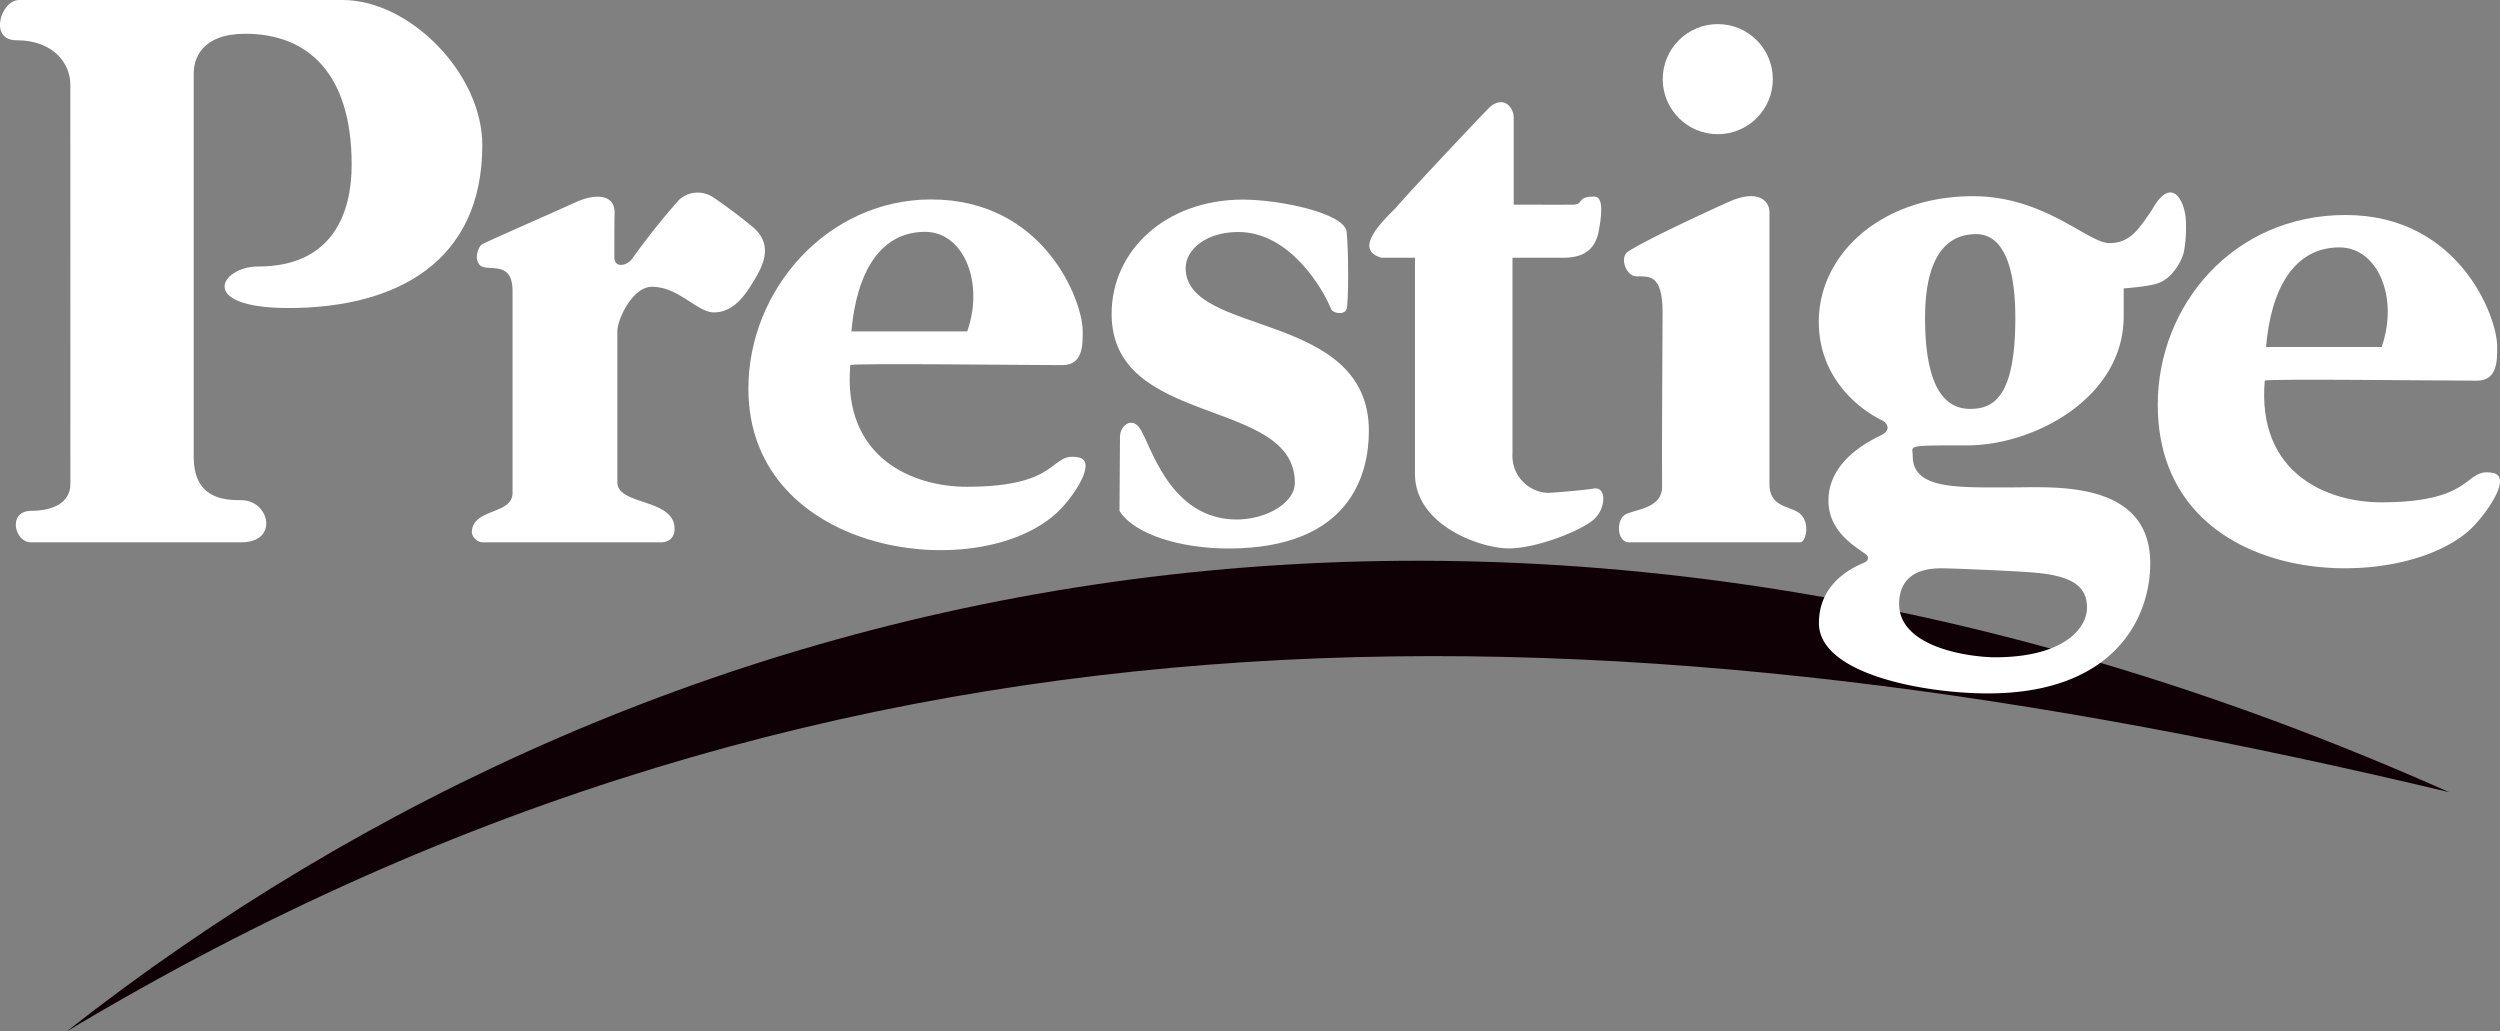 <svg id="Слой_2" data-name="Слой 2" xmlns="http://www.w3.org/2000/svg" viewBox="0 0 675.35 278.62"><rect x="0" y="0" width="675.35" height="278.62" fill="#808080" stroke="none"/><defs><style>.cls-1{fill:#0e0004;}.cls-2{fill:#fff;}</style></defs><title>Монтажная область 1</title><path class="cls-1" d="M661.63,214c-253-112.7-482.34-62.07-643.67,64.67C230,151.43,440.63,161.29,661.63,214Z"/><path class="cls-2" d="M5.21,0H92.54c18.17,0,37.75,19.87,37.75,39.21,0,31.5-23.16,44-52.41,44C53,83.17,59.63,72,69.67,72,90,72,95,57.37,95,44.54c0-25-12.08-35.42-28.75-35.42-11.75,0-13.92,6.73-13.92,10.67V123.38c0,11.25,8,11.74,12.86,11.74,7.64,0,10.24,11.38,0,11.38l-56.83,0c-4.5,0-6.4-8.51.14-8.51,5.12,0,10.52-1.76,10.52-7.32S19,27.29,19,22.88c0-5.75-4.58-12-14.53-12C-3.12,10.91.19,0,5.21,0Z"/><path class="cls-2" d="M127.46,143.92c0-6.75,11-4.72,11-10.79,0-3,0-51.17,0-54.51,0-8.65-6.86-5-8.83-7-1.7-1.69-.34-5.17.66-5.66,4.87-2.36,17.82-7.93,25.08-11.26,5.7-2.62,10.86-2.14,10.66,3-.07,1.56-.07,7.78-.07,11.77,0,3.18,3.67,2.33,5,.16a194.68,194.68,0,0,1,12.4-15.56,7.48,7.48,0,0,1,9.06-.93,136.85,136.85,0,0,1,11.31,8.5c4.81,4.47,2.78,9.43.19,13.75-2.31,3.84-5.44,9-11.06,9-4.5,0-9.57-6.92-16.73-6.92-5.25,0-9.36,8.75-9.36,12.08s0,36.25,0,40.75c0,6.28,15.46,4.29,15.46,12.54,0,2.22-1.31,3.67-3.8,3.67H130.28A3.21,3.21,0,0,1,127.46,143.92Z"/><path class="cls-2" d="M291.36,123.56c-8-1.55-4.44,7.94-30.19,7.94-14.5,0-33.63-7.71-31.47-32.87.05-.57,47.28,0,57.34,0,5.62,0,5.44-5.68,5.44-9.19,0-8.25-10.44-35.56-40.94-35.56-28,0-49.37,24.37-49.37,51.12,0,45.63,63.44,53.44,84.06,32.81C290.08,134,296.48,124.56,291.36,123.56ZM249.92,62.63c10.25,0,16.06,13.45,11.37,26.9H230C231.38,73.71,237.67,62.63,249.92,62.63Z"/><path class="cls-2" d="M302.42,138c4,6.49,16.87,10.17,29.37,10.17,33.13,0,38-20.25,38-31.75,0-32.75-49.5-25.38-49.5-44,0-5,5.5-9.75,14.25-9.75,13.88,0,22.88,15.37,25,20.75.52,1.31,3.75,1.75,4.25,0s.56-15,0-20.75c-.5-5.13-18.25-8.75-28-8.75-21,0-35.5,13.87-35.5,30.87,0,30.88,49.5,22.38,49.5,45.63,0,6-9.24,10.73-18,9.81-16.24-1.69-20.9-19.93-23.78-24.39-2.21-3.42-5.56-.92-5.46,2.33Z"/><path class="cls-2" d="M402,29.38c-3.64,3.71-23,24.32-24.91,26.75-3.75,3.75-11.67,11.33-3.85,13.5h9V128c0,13.89,17.67,20.14,25.34,20.14s19.66-4.84,23-7.84,3.41-8.91,0-8.33c-2.84.48-11.25,1.17-12.59,1.17a10,10,0,0,1-9.41-10.52v-53h13.83c4.75,0,8.43-1.73,9.46-7.13,1.56-8.19.15-9.36-1.19-9.37-4.81-.07-2.69,2.08-5.69,2.16-1.66.05-16.08,0-16.08,0V31.94C409,28.82,405.89,25.46,402,29.38Z"/><circle class="cls-2" cx="464.04" cy="21.38" r="14.87"/><path class="cls-2" d="M478,57.13v73.75c0,5.92,5.22,5.87,7.75,7.5,3.5,2.25,2.16,8.12.56,8.12H440c-3.28,0-3.58-6.46-.58-7.71s9.7-1.72,9.58-7.39c-.12-6,.13-42.85.13-47,0-10.5-3.73-9.68-7.13-9.75-2.46-.06-4.25-4.19-2.75-6.19s27.46-13.92,29.25-14.56C476,51.19,478,55.14,478,57.13Z"/><path class="cls-2" d="M581.35,56.67c-3.64,5.29-5.89,9-11.56,9S552.29,53,533,53c-24.79,0-41.67,15.67-41.67,33.91,0,15.63,11.53,24,17.07,26.62,1.25.59,2.62,2.44.09,3.87-2.05,1.1-14.55,6.38-14.55,17.82,0,8.12,6.71,12.12,10,14.43,1.42,1.13.33,2.06-.45,2.38-4.19,1.74-12.13,6.17-12.13,16.29,0,13.84,28.59,19,45.67,19,33.46,0,43.83-19.71,43.83-35.16,0-22.5-26.16-20.5-36.83-20.5-14.93,0-27.33.75-27.33-8.5,0-2.86-2.29-2.84,14.66-2.84,18.34,0,42.33-13,42.33-34.85,0-2.69,0-7.56,0-7.56s6.59-.46,9.25-1.38c3.62-1.25,6.18-5.36,7-8.42a36.45,36.45,0,0,0,.58-7.83C590.5,54.63,586.79,46.88,581.35,56.67Zm-56.94,96.85c2.93,0,21.08.75,25.88,1.23,8.82.88,13.5,3.25,13.5,9.38,0,5.31-5.8,13.26-24.37,13.43-6.81.07-28.38-2.56-26.25-16.31C513.7,157.79,515.86,153.52,524.41,153.52Zm7.82-43.06c-6.52,0-12.19-5.25-12.19-24.58,0-19.13,7.75-22.63,13.75-22.63,2.76,0,10.63.88,10.63,22.63C544.42,107.13,538.61,110.46,532.23,110.46Z"/><path class="cls-2" d="M673.46,127.76c-8-1.55-4.44,7.94-30.19,7.94-14.5,0-33.62-7.71-31.47-32.87.05-.57,47.28,0,57.35,0,5.61,0,5.44-5.68,5.44-9.19,0-8.25-10.44-35.56-40.94-35.56s-50.75,24.5-50.75,51.25c0,50.87,67.16,51.88,85.44,32.68C672.09,138.08,678.59,128.76,673.46,127.76ZM632,66.83c10.25,0,16.07,13.45,11.38,26.9H612.15C613.48,77.91,619.77,66.83,632,66.83Z"/></svg>